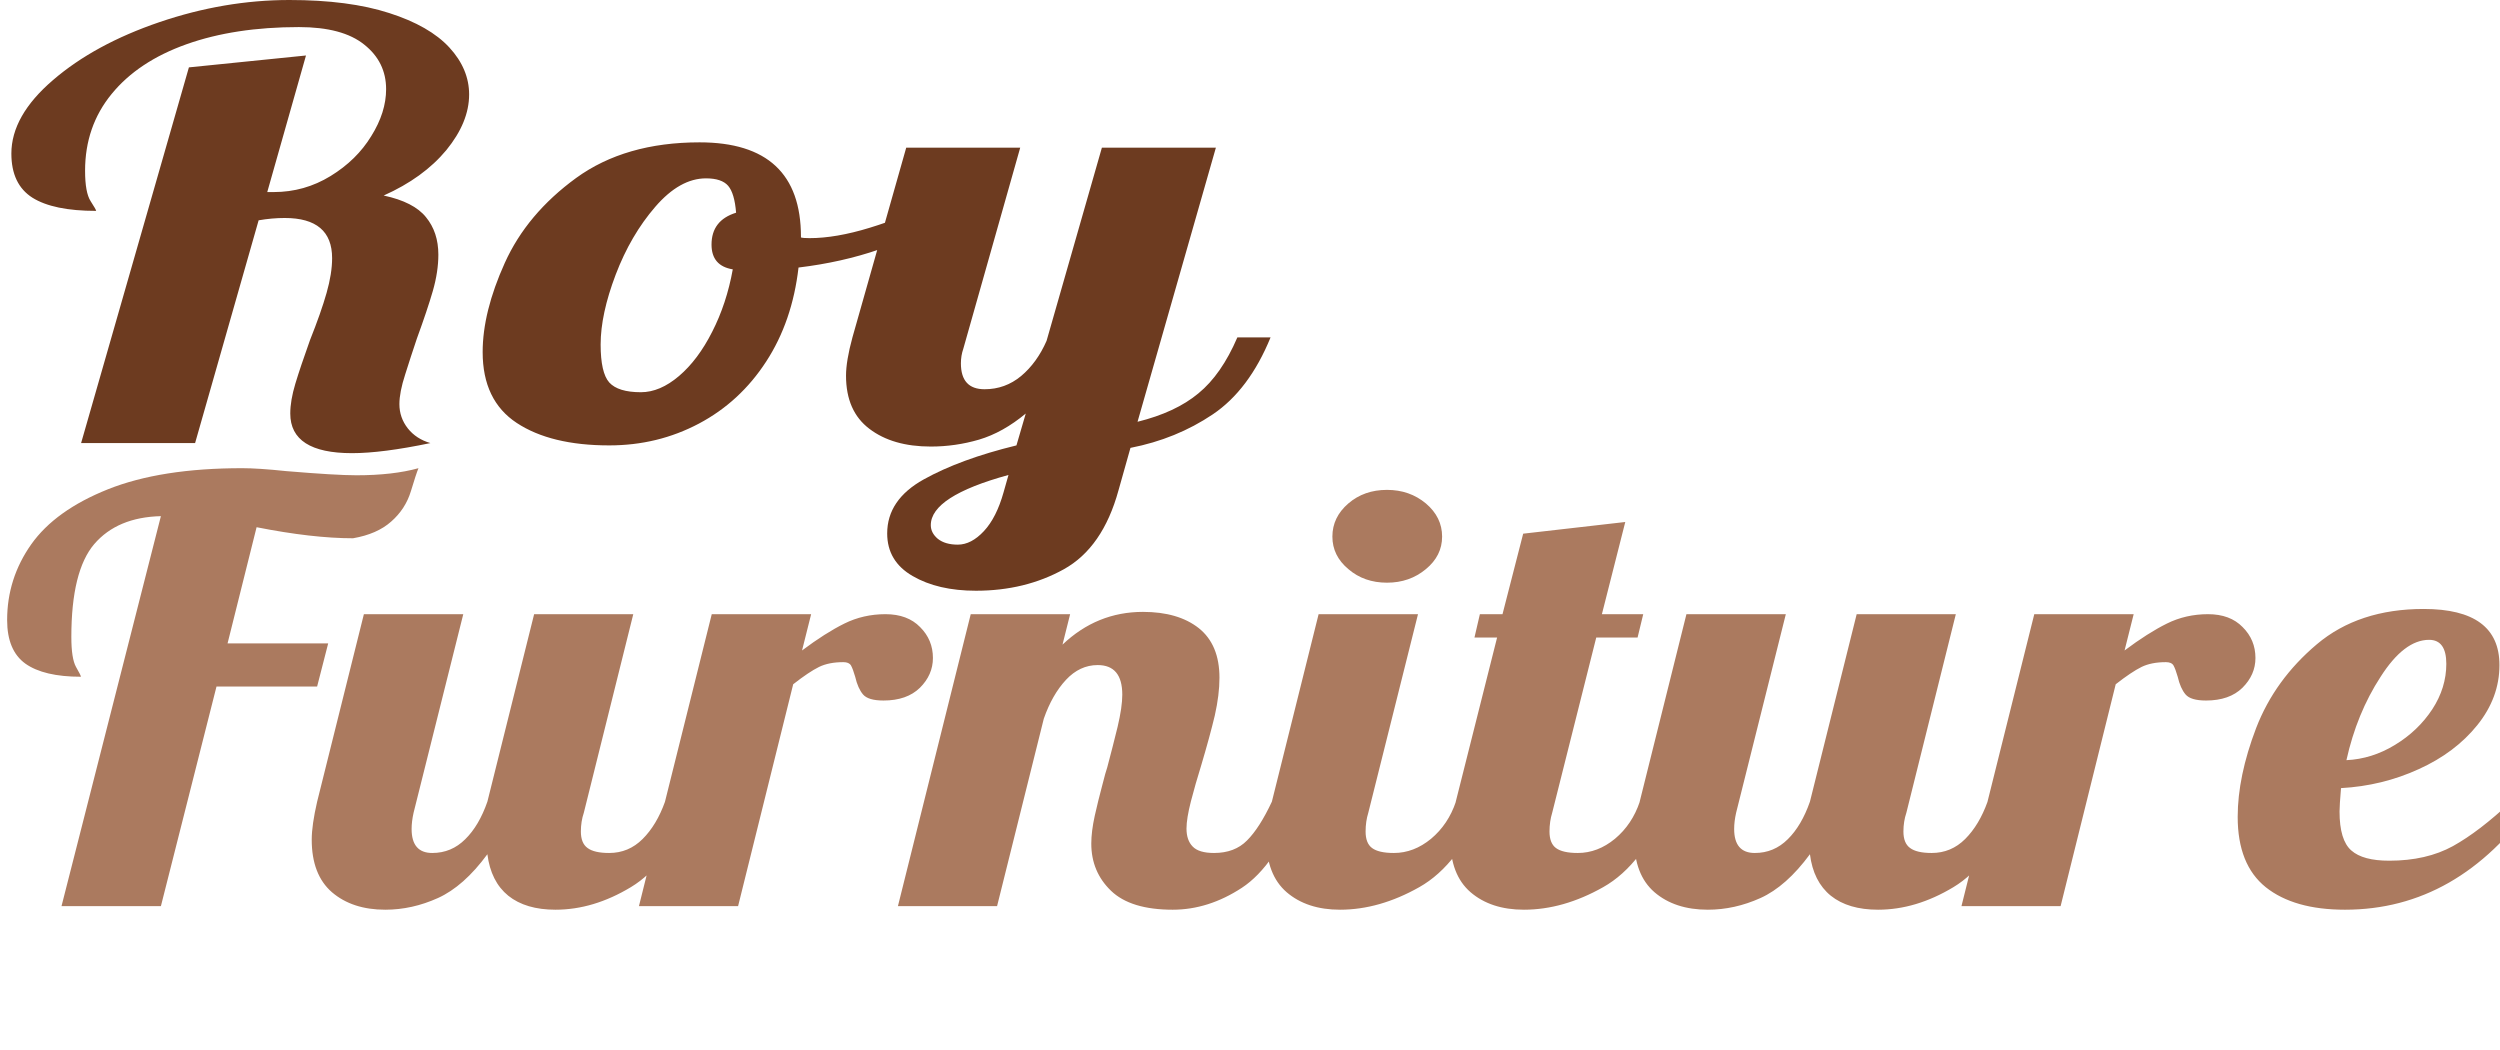 <?xml version="1.0" encoding="utf-8"?>
<svg viewBox="123.748 155.493 211.569 88.859" width="211.569" height="88.859" xmlns="http://www.w3.org/2000/svg">
  <path d="M 166.167 195.338 L 170.207 176.638 C 169.027 176.671 168.124 177.118 167.497 177.978 C 166.877 178.838 166.567 180.321 166.567 182.428 C 166.567 183.121 166.63 183.601 166.757 183.868 C 166.89 184.141 166.957 184.298 166.957 184.338 C 165.95 184.338 165.197 184.128 164.697 183.708 C 164.204 183.288 163.957 182.591 163.957 181.618 C 163.957 180.291 164.284 179.081 164.937 177.988 C 165.59 176.901 166.63 176.021 168.057 175.348 C 169.49 174.675 171.307 174.338 173.507 174.338 C 173.954 174.338 174.55 174.385 175.297 174.478 C 176.644 174.611 177.597 174.678 178.157 174.678 C 179.144 174.678 179.984 174.565 180.677 174.338 C 180.617 174.505 180.514 174.875 180.367 175.448 C 180.22 176.015 179.954 176.498 179.567 176.898 C 179.187 177.298 178.67 177.565 178.017 177.698 C 176.917 177.698 175.61 177.521 174.097 177.168 L 172.917 182.738 L 177.007 182.738 L 176.557 184.808 L 172.467 184.808 L 170.207 195.338 L 166.167 195.338 ZM 179.328 195.508 C 178.435 195.508 177.712 195.228 177.158 194.668 C 176.612 194.108 176.338 193.268 176.338 192.148 C 176.338 191.681 176.412 191.075 176.558 190.328 L 178.458 181.338 L 182.498 181.338 L 180.478 190.858 C 180.425 191.138 180.398 191.398 180.398 191.638 C 180.398 192.405 180.678 192.788 181.238 192.788 C 181.758 192.788 182.205 192.568 182.578 192.128 C 182.952 191.695 183.252 191.095 183.478 190.328 L 185.378 181.338 L 189.408 181.338 L 187.398 190.858 C 187.318 191.138 187.278 191.438 187.278 191.758 C 187.278 192.131 187.368 192.395 187.548 192.548 C 187.728 192.708 188.022 192.788 188.428 192.788 C 188.955 192.788 189.408 192.565 189.788 192.118 C 190.168 191.671 190.472 191.075 190.698 190.328 L 191.878 190.328 C 191.185 192.341 190.328 193.708 189.308 194.428 C 188.295 195.148 187.275 195.508 186.248 195.508 C 185.442 195.508 184.802 195.285 184.328 194.838 C 183.855 194.385 183.572 193.721 183.478 192.848 C 182.838 193.875 182.168 194.575 181.468 194.948 C 180.768 195.321 180.055 195.508 179.328 195.508 ZM 189.638 195.338 L 192.598 181.338 L 196.638 181.338 L 196.268 183.078 C 196.901 182.518 197.474 182.088 197.988 181.788 C 198.501 181.488 199.058 181.338 199.658 181.338 C 200.258 181.338 200.728 181.545 201.068 181.958 C 201.414 182.365 201.588 182.858 201.588 183.438 C 201.588 183.978 201.411 184.455 201.058 184.868 C 200.704 185.275 200.211 185.478 199.578 185.478 C 199.164 185.478 198.888 185.381 198.748 185.188 C 198.608 184.995 198.501 184.711 198.428 184.338 C 198.368 184.091 198.311 183.911 198.258 183.798 C 198.204 183.691 198.101 183.638 197.948 183.638 C 197.554 183.638 197.224 183.715 196.958 183.868 C 196.684 184.028 196.334 184.305 195.908 184.698 L 193.668 195.338 L 189.638 195.338 ZM 211.335 195.508 C 210.195 195.508 209.359 195.205 208.825 194.598 C 208.292 193.991 208.025 193.238 208.025 192.338 C 208.025 191.951 208.072 191.508 208.165 191.008 C 208.259 190.515 208.359 190.035 208.465 189.568 C 208.565 189.101 208.635 188.805 208.675 188.678 C 208.822 188.025 208.962 187.378 209.095 186.738 C 209.222 186.105 209.285 185.591 209.285 185.198 C 209.285 184.251 208.952 183.778 208.285 183.778 C 207.799 183.778 207.369 184.015 206.995 184.488 C 206.622 184.961 206.322 185.581 206.095 186.348 L 204.195 195.338 L 200.165 195.338 L 203.125 181.338 L 207.165 181.338 L 206.855 182.798 C 207.789 181.751 208.879 181.228 210.125 181.228 C 211.079 181.228 211.835 181.488 212.395 182.008 C 212.955 182.535 213.235 183.328 213.235 184.388 C 213.235 184.928 213.172 185.531 213.045 186.198 C 212.912 186.858 212.725 187.665 212.485 188.618 C 212.332 189.198 212.195 189.761 212.075 190.308 C 211.955 190.861 211.895 191.298 211.895 191.618 C 211.895 191.991 211.979 192.278 212.145 192.478 C 212.312 192.685 212.602 192.788 213.015 192.788 C 213.575 192.788 214.022 192.588 214.355 192.188 C 214.695 191.788 215.032 191.168 215.365 190.328 L 216.545 190.328 C 215.852 192.381 215.052 193.758 214.145 194.458 C 213.239 195.158 212.302 195.508 211.335 195.508 ZM 220.045 179.828 C 219.425 179.828 218.901 179.611 218.475 179.178 C 218.041 178.751 217.825 178.231 217.825 177.618 C 217.825 176.998 218.041 176.468 218.475 176.028 C 218.901 175.595 219.425 175.378 220.045 175.378 C 220.658 175.378 221.185 175.595 221.625 176.028 C 222.065 176.468 222.285 176.998 222.285 177.618 C 222.285 178.231 222.065 178.751 221.625 179.178 C 221.185 179.611 220.658 179.828 220.045 179.828 Z M 218.135 195.508 C 217.241 195.508 216.518 195.228 215.965 194.668 C 215.418 194.108 215.145 193.268 215.145 192.148 C 215.145 191.681 215.218 191.075 215.365 190.328 L 217.265 181.338 L 221.305 181.338 L 219.285 190.858 C 219.211 191.138 219.175 191.438 219.175 191.758 C 219.175 192.131 219.261 192.395 219.435 192.548 C 219.615 192.708 219.911 192.788 220.325 192.788 C 220.865 192.788 221.368 192.561 221.835 192.108 C 222.301 191.648 222.638 191.055 222.845 190.328 L 224.015 190.328 C 223.328 192.341 222.441 193.708 221.355 194.428 C 220.275 195.148 219.201 195.508 218.135 195.508 ZM 225.61 195.508 C 224.717 195.508 223.993 195.228 223.44 194.668 C 222.893 194.108 222.62 193.268 222.62 192.148 C 222.62 191.681 222.693 191.075 222.84 190.328 L 224.52 182.458 L 223.6 182.458 L 223.82 181.338 L 224.74 181.338 L 225.58 177.478 L 229.73 176.918 L 228.78 181.338 L 230.46 181.338 L 230.23 182.458 L 228.55 182.458 L 226.76 190.858 C 226.687 191.138 226.65 191.438 226.65 191.758 C 226.65 192.131 226.737 192.395 226.91 192.548 C 227.09 192.708 227.387 192.788 227.8 192.788 C 228.34 192.788 228.843 192.561 229.31 192.108 C 229.777 191.648 230.113 191.055 230.32 190.328 L 231.49 190.328 C 230.803 192.341 229.917 193.708 228.83 194.428 C 227.75 195.148 226.677 195.508 225.61 195.508 ZM 233.086 195.508 C 232.192 195.508 231.469 195.228 230.916 194.668 C 230.369 194.108 230.096 193.268 230.096 192.148 C 230.096 191.681 230.169 191.075 230.316 190.328 L 232.216 181.338 L 236.256 181.338 L 234.236 190.858 C 234.182 191.138 234.156 191.398 234.156 191.638 C 234.156 192.405 234.436 192.788 234.996 192.788 C 235.516 192.788 235.962 192.568 236.336 192.128 C 236.709 191.695 237.009 191.095 237.236 190.328 L 239.136 181.338 L 243.166 181.338 L 241.156 190.858 C 241.076 191.138 241.036 191.438 241.036 191.758 C 241.036 192.131 241.126 192.395 241.306 192.548 C 241.486 192.708 241.779 192.788 242.186 192.788 C 242.712 192.788 243.166 192.565 243.546 192.118 C 243.926 191.671 244.229 191.075 244.456 190.328 L 245.636 190.328 C 244.942 192.341 244.086 193.708 243.066 194.428 C 242.052 195.148 241.032 195.508 240.006 195.508 C 239.199 195.508 238.559 195.285 238.086 194.838 C 237.612 194.385 237.329 193.721 237.236 192.848 C 236.596 193.875 235.926 194.575 235.226 194.948 C 234.526 195.321 233.812 195.508 233.086 195.508 ZM 243.395 195.338 L 246.355 181.338 L 250.395 181.338 L 250.025 183.078 C 250.658 182.518 251.232 182.088 251.745 181.788 C 252.258 181.488 252.815 181.338 253.415 181.338 C 254.015 181.338 254.485 181.545 254.825 181.958 C 255.172 182.365 255.345 182.858 255.345 183.438 C 255.345 183.978 255.168 184.455 254.815 184.868 C 254.462 185.275 253.968 185.478 253.335 185.478 C 252.922 185.478 252.645 185.381 252.505 185.188 C 252.365 184.995 252.258 184.711 252.185 184.338 C 252.125 184.091 252.068 183.911 252.015 183.798 C 251.962 183.691 251.858 183.638 251.705 183.638 C 251.312 183.638 250.982 183.715 250.715 183.868 C 250.442 184.028 250.092 184.305 249.665 184.698 L 247.425 195.338 L 243.395 195.338 ZM 258.983 195.508 C 257.603 195.508 256.529 195.148 255.763 194.428 C 255.003 193.708 254.623 192.585 254.623 191.058 C 254.623 189.765 254.873 188.345 255.373 186.798 C 255.879 185.251 256.703 183.911 257.843 182.778 C 258.976 181.651 260.423 181.088 262.183 181.088 C 264.236 181.088 265.263 181.985 265.263 183.778 C 265.263 184.818 264.963 185.778 264.363 186.658 C 263.763 187.538 262.969 188.241 261.983 188.768 C 260.996 189.301 259.943 189.605 258.823 189.678 C 258.783 190.238 258.763 190.611 258.763 190.798 C 258.763 191.718 258.923 192.341 259.243 192.668 C 259.556 192.995 260.069 193.158 260.783 193.158 C 261.789 193.158 262.653 192.925 263.373 192.458 C 264.086 191.991 264.873 191.281 265.733 190.328 L 266.683 190.328 C 264.616 193.781 262.049 195.508 258.983 195.508 Z M 259.043 188.338 C 259.736 188.298 260.393 188.055 261.013 187.608 C 261.639 187.161 262.146 186.591 262.533 185.898 C 262.913 185.211 263.103 184.485 263.103 183.718 C 263.103 182.951 262.869 182.568 262.403 182.568 C 261.729 182.568 261.073 183.158 260.433 184.338 C 259.786 185.511 259.323 186.845 259.043 188.338 Z" transform="matrix(2.082, 0, 0, 1.765, -217.007, -112.592)" style="fill: rgb(171, 122, 95); white-space: pre;"/>
  <path d="M 153.54 193.843 C 150.055 193.843 148.313 192.725 148.313 190.489 C 148.313 189.752 148.457 188.909 148.744 187.959 C 149.031 187.009 149.443 185.783 149.98 184.283 C 150.604 182.718 151.073 181.386 151.385 180.286 C 151.698 179.186 151.854 178.204 151.854 177.337 C 151.854 175.073 150.518 173.941 147.845 173.941 C 147.12 173.941 146.384 174.007 145.635 174.137 L 140.258 192.99 L 130.611 192.99 L 139.734 161.195 L 149.643 160.189 L 146.365 171.747 L 146.908 171.747 C 148.645 171.747 150.248 171.295 151.723 170.391 C 153.197 169.487 154.345 168.361 155.169 167.009 C 156.007 165.667 156.424 164.344 156.424 163.04 C 156.424 161.503 155.806 160.245 154.57 159.266 C 153.347 158.278 151.503 157.785 149.044 157.785 C 145.423 157.785 142.25 158.27 139.528 159.238 C 136.806 160.207 134.695 161.61 133.196 163.445 C 131.698 165.272 130.948 167.438 130.948 169.944 C 130.948 171.174 131.104 172.031 131.417 172.516 C 131.729 173.001 131.885 173.274 131.885 173.34 C 129.474 173.34 127.676 172.967 126.49 172.222 C 125.304 171.467 124.71 170.224 124.71 168.491 C 124.71 166.356 125.885 164.284 128.232 162.271 C 130.579 160.249 133.584 158.614 137.242 157.366 C 140.914 156.118 144.58 155.493 148.238 155.493 C 151.597 155.493 154.414 155.861 156.687 156.597 C 158.959 157.324 160.658 158.298 161.782 159.518 C 162.893 160.73 163.449 162.052 163.449 163.487 C 163.449 165.052 162.806 166.622 161.52 168.197 C 160.221 169.762 158.453 171.044 156.218 172.04 C 157.917 172.404 159.109 173.014 159.796 173.871 C 160.495 174.72 160.845 175.776 160.845 177.044 C 160.845 178.004 160.69 179.028 160.377 180.118 C 160.064 181.199 159.614 182.54 159.028 184.143 C 158.678 185.178 158.348 186.194 158.035 187.19 C 157.711 188.187 157.548 189.021 157.548 189.692 C 157.548 190.456 157.786 191.141 158.26 191.746 C 158.734 192.343 159.371 192.757 160.171 192.99 C 157.449 193.559 155.239 193.843 153.54 193.843 M 175.308 193.186 C 172.012 193.186 169.402 192.553 167.478 191.285 C 165.554 190.018 164.594 188.019 164.594 185.29 C 164.594 183.025 165.217 180.51 166.467 177.743 C 167.716 174.975 169.726 172.581 172.499 170.559 C 175.271 168.546 178.755 167.54 182.951 167.54 C 188.67 167.54 191.531 170.205 191.531 175.534 L 191.531 175.59 C 191.667 175.628 191.911 175.646 192.261 175.646 C 193.747 175.646 195.446 175.353 197.356 174.766 C 199.28 174.179 201.022 173.47 202.583 172.641 L 203.201 173.997 C 201.903 175.021 200.209 175.894 198.124 176.61 C 196.051 177.327 193.784 177.836 191.325 178.134 C 190.974 181.171 190.064 183.822 188.59 186.086 C 187.115 188.36 185.218 190.111 182.895 191.341 C 180.572 192.571 178.043 193.186 175.308 193.186 M 177.987 188.686 C 179.061 188.686 180.136 188.229 181.209 187.316 C 182.282 186.403 183.219 185.154 184.019 183.57 C 184.83 181.987 185.411 180.226 185.761 178.288 C 184.562 178.092 183.963 177.393 183.963 176.191 C 183.963 174.822 184.656 173.923 186.042 173.494 C 185.954 172.394 185.729 171.635 185.368 171.216 C 185.006 170.797 184.38 170.587 183.494 170.587 C 182.02 170.587 180.591 171.388 179.205 172.991 C 177.819 174.594 176.7 176.508 175.852 178.735 C 175.003 180.971 174.578 182.942 174.578 184.647 C 174.578 186.24 174.821 187.312 175.308 187.861 C 175.809 188.41 176.7 188.686 177.987 188.686 M 206.34 205.485 C 204.192 205.485 202.407 205.07 200.983 204.241 C 199.546 203.412 198.829 202.21 198.829 200.635 C 198.829 198.734 199.859 197.211 201.92 196.065 C 203.98 194.919 206.595 193.959 209.768 193.186 L 210.555 190.489 C 209.268 191.56 207.951 192.296 206.603 192.697 C 205.265 193.088 203.905 193.284 202.519 193.284 C 200.37 193.284 198.641 192.785 197.33 191.788 C 196.006 190.792 195.345 189.291 195.345 187.288 C 195.345 186.459 195.524 185.378 195.888 184.046 L 200.44 167.987 L 210.087 167.987 L 205.273 184.996 C 205.134 185.397 205.067 185.811 205.067 186.24 C 205.067 187.703 205.733 188.434 207.071 188.434 C 208.232 188.434 209.263 188.061 210.162 187.316 C 211.061 186.561 211.778 185.569 212.316 184.339 L 216.999 167.987 L 226.646 167.987 L 220.015 191.187 C 222.162 190.656 223.88 189.855 225.166 188.783 C 226.465 187.721 227.564 186.142 228.463 184.046 L 231.273 184.046 C 230.061 187.009 228.431 189.179 226.384 190.558 C 224.323 191.946 222.001 192.892 219.416 193.396 L 218.404 196.987 C 217.516 200.22 215.974 202.448 213.777 203.668 C 211.591 204.879 209.113 205.485 206.34 205.485 M 204.804 201.585 C 205.565 201.585 206.303 201.204 207.015 200.439 C 207.727 199.675 208.281 198.576 208.682 197.141 L 209.094 195.688 C 204.711 196.889 202.519 198.305 202.519 199.936 C 202.519 200.374 202.718 200.761 203.118 201.096 C 203.531 201.422 204.093 201.585 204.804 201.585" style="fill: rgb(109, 59, 32); line-height: 57.242px; paint-order: fill; white-space: pre;"/>
</svg>